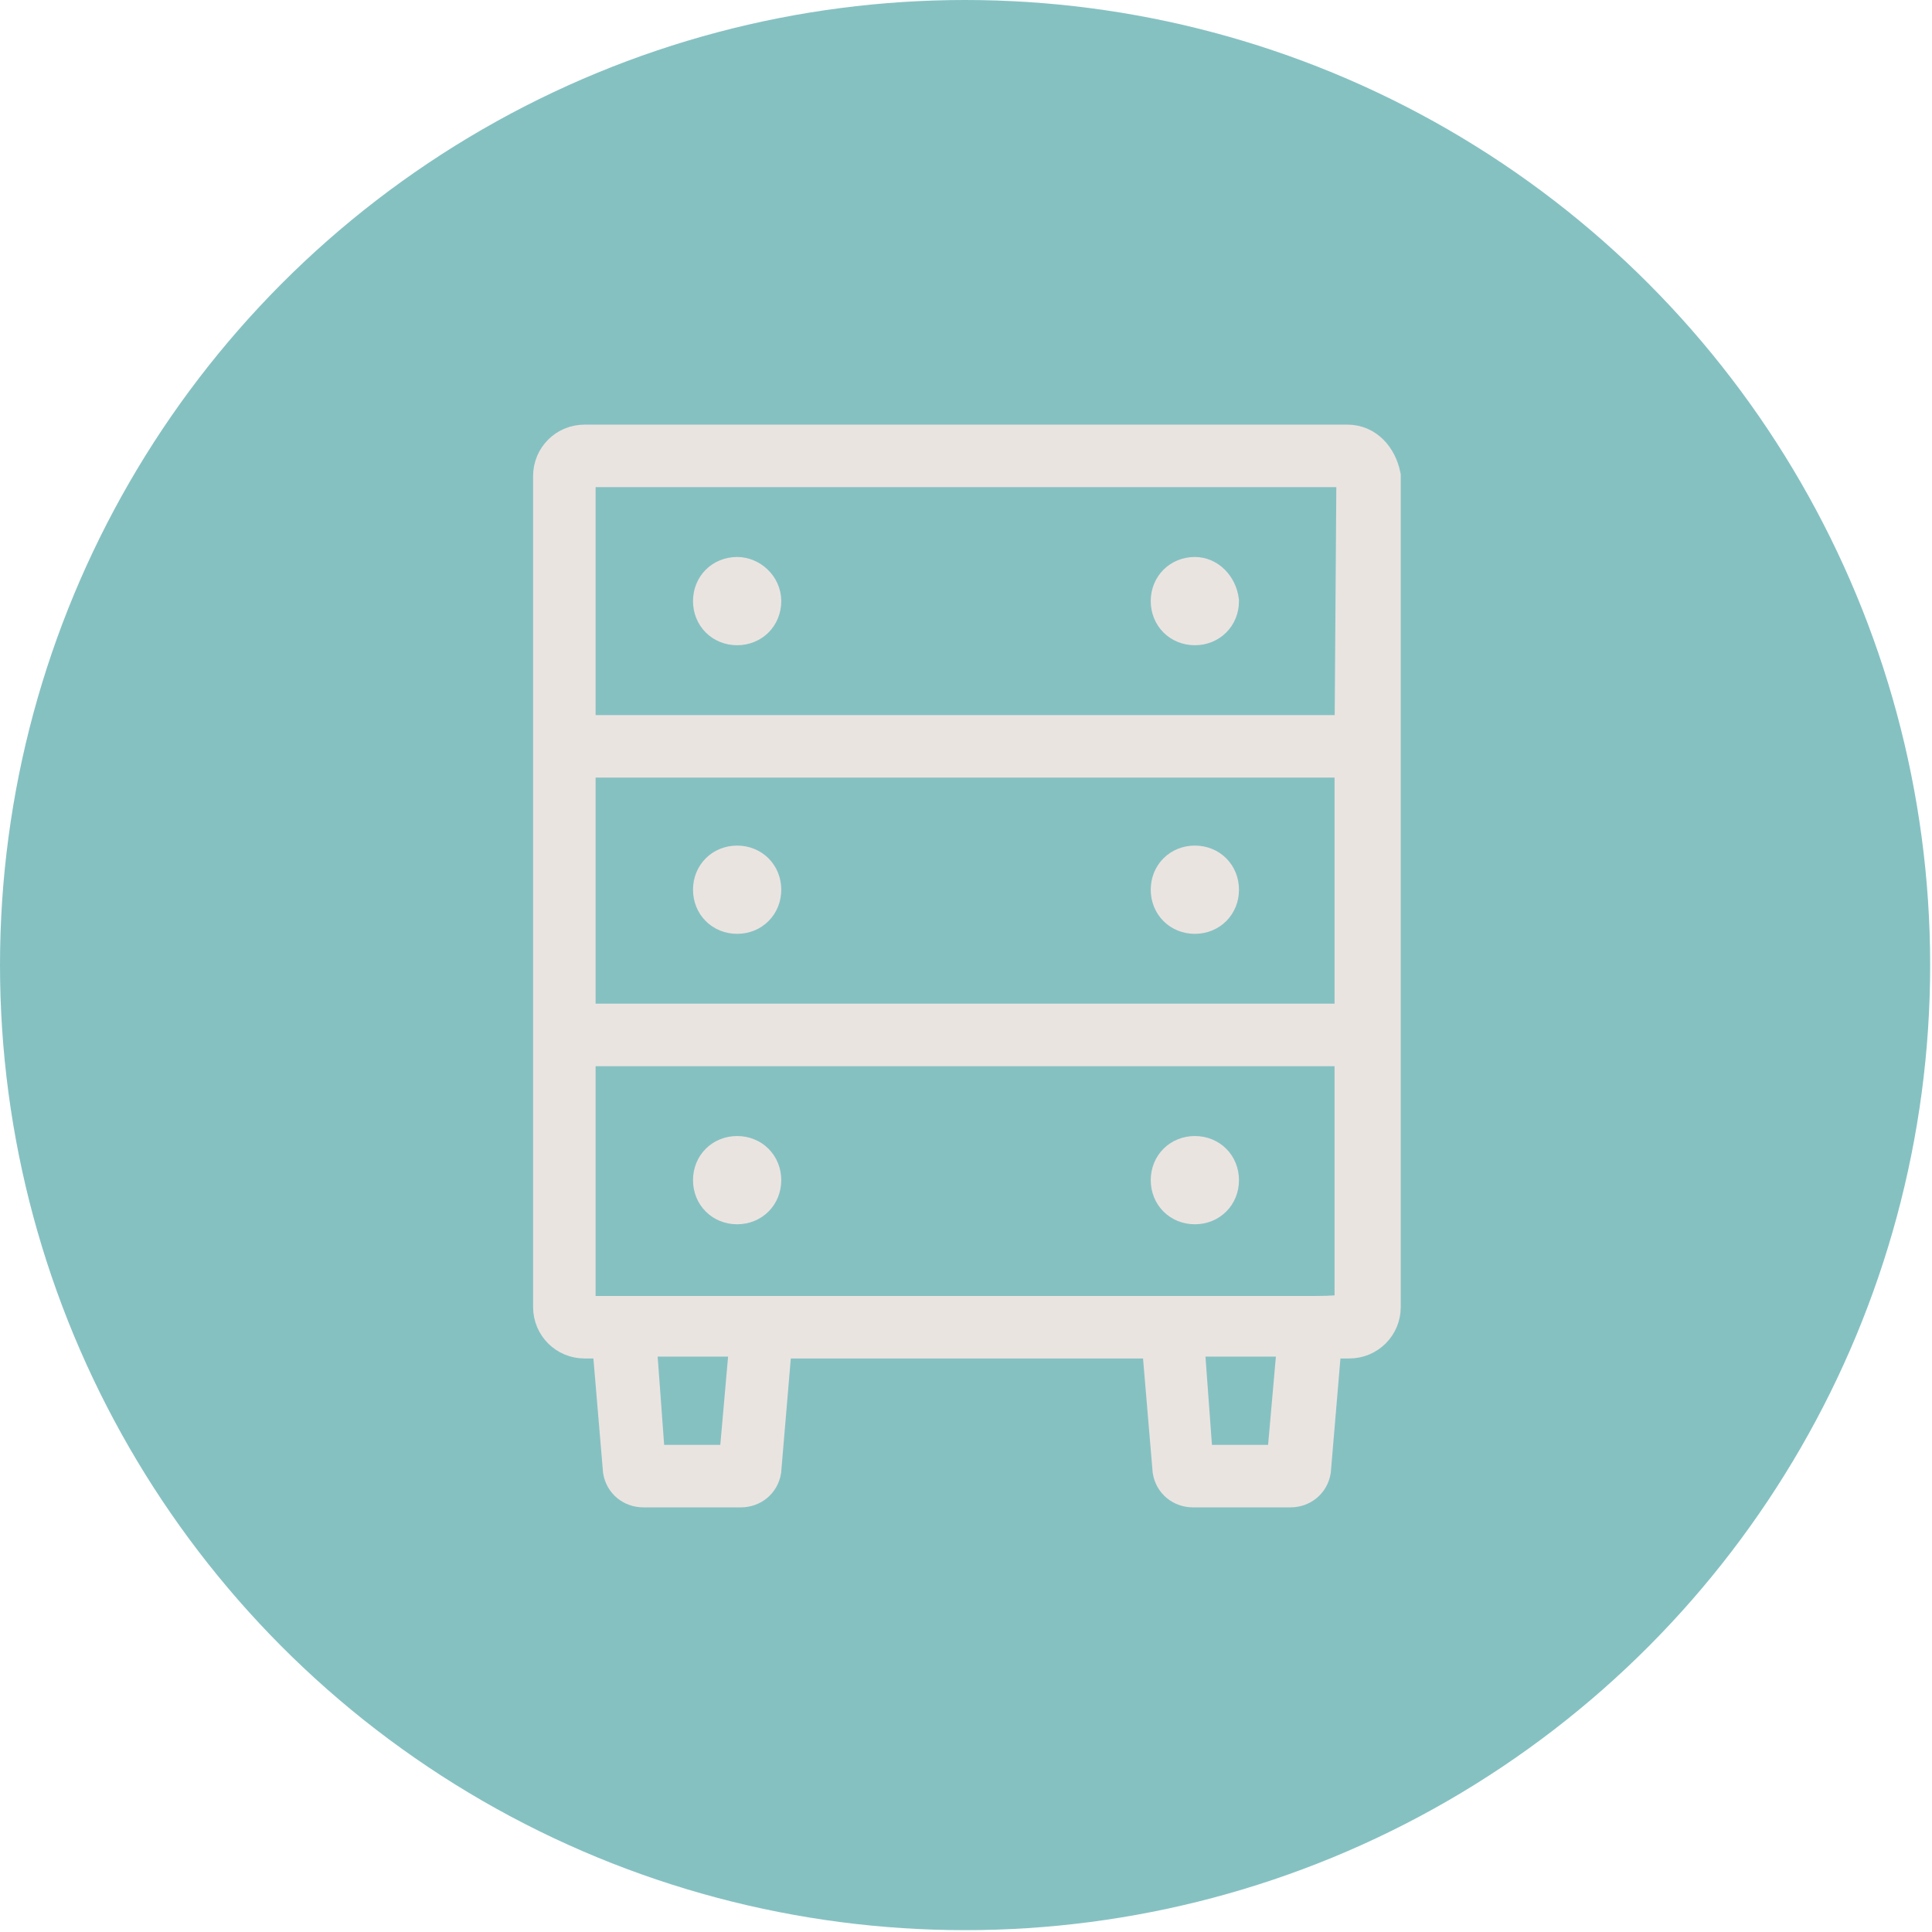 <?xml version="1.0" encoding="utf-8"?>
<!-- Generator: Adobe Illustrator 25.0.0, SVG Export Plug-In . SVG Version: 6.00 Build 0)  -->
<svg version="1.1" id="Capa_1" xmlns="http://www.w3.org/2000/svg" xmlns:xlink="http://www.w3.org/1999/xlink" x="0px" y="0px"
	 viewBox="0 0 105.1 105.1" style="enable-background:new 0 0 105.1 105.1;" xml:space="preserve">
<style type="text/css">
	.st0{fill:#86C1C2;}
	.st1{fill:#EAE4E1;stroke:#EAE4E1;stroke-width:2;stroke-miterlimit:10;}
</style>
<g id="OBJECTS">
	<circle class="st0" cx="52.5" cy="52.5" r="52.5"/>
	<g>
		<path class="st1" d="M73.3,24.1H31.8c-1,0-1.8,0.8-1.8,1.8v0v45.2c0,1,0.8,1.8,1.8,1.8h1.4l0.6,7.1c0.1,0.6,0.6,1,1.2,1h5.3
			c0.6,0,1.1-0.4,1.2-1l0.6-7.1h21l0.6,7.1c0.1,0.6,0.6,1,1.2,1h5.3c0.6,0,1.1-0.4,1.2-1l0.6-7.1h1.4c1,0,1.8-0.8,1.8-1.8V25.9
			C75,24.9,74.3,24.1,73.3,24.1z M40.1,79.6h-4.9l-0.5-6.8h6L40.1,79.6z M69.9,79.6H65l-0.5-6.8h6L69.9,79.6z M73.6,71.1
			c0,0.2-0.2,0.4-2,0.4H30.2c1.4,0,1.2-0.2,1.2-0.4V57h42.2L73.6,71.1z M73.6,55.6H31.4V41.3h42.2L73.6,55.6z M73.6,39.9H31.4v-14
			c0-0.2,0.2-0.4,0.4-0.4l0,0h41.5c0.2,0,0.4,0.2,0.4,0.4L73.6,39.9z"/>
		<path class="st1" d="M40.1,31.3c-0.8,0-1.4,0.6-1.4,1.4s0.6,1.4,1.4,1.4s1.4-0.6,1.4-1.4c0,0,0,0,0,0
			C41.5,31.9,40.8,31.3,40.1,31.3z"/>
		<path class="st1" d="M65,31.3c-0.8,0-1.4,0.6-1.4,1.4c0,0.8,0.6,1.4,1.4,1.4c0.8,0,1.4-0.6,1.4-1.4l0,0
			C66.3,31.9,65.7,31.3,65,31.3z"/>
		<path class="st1" d="M40.1,49.8c0.8,0,1.4-0.6,1.4-1.4c0-0.8-0.6-1.4-1.4-1.4c-0.8,0-1.4,0.6-1.4,1.4c0,0,0,0,0,0
			C38.7,49.2,39.3,49.8,40.1,49.8C40.1,49.8,40.1,49.8,40.1,49.8z"/>
		<path class="st1" d="M65,49.8c0.8,0,1.4-0.6,1.4-1.4c0-0.8-0.6-1.4-1.4-1.4c-0.8,0-1.4,0.6-1.4,1.4c0,0,0,0,0,0
			C63.6,49.2,64.2,49.8,65,49.8C65,49.8,65,49.8,65,49.8z"/>
		<path class="st1" d="M40.1,65.6c0.8,0,1.4-0.6,1.4-1.4c0-0.8-0.6-1.4-1.4-1.4c-0.8,0-1.4,0.6-1.4,1.4l0,0
			C38.7,65,39.3,65.6,40.1,65.6C40.1,65.6,40.1,65.6,40.1,65.6z"/>
		<path class="st1" d="M65,65.6c0.8,0,1.4-0.6,1.4-1.4c0-0.8-0.6-1.4-1.4-1.4c-0.8,0-1.4,0.6-1.4,1.4l0,0C63.6,65,64.2,65.6,65,65.6
			C65,65.6,65,65.6,65,65.6z"/>
	</g>
</g>
</svg>
